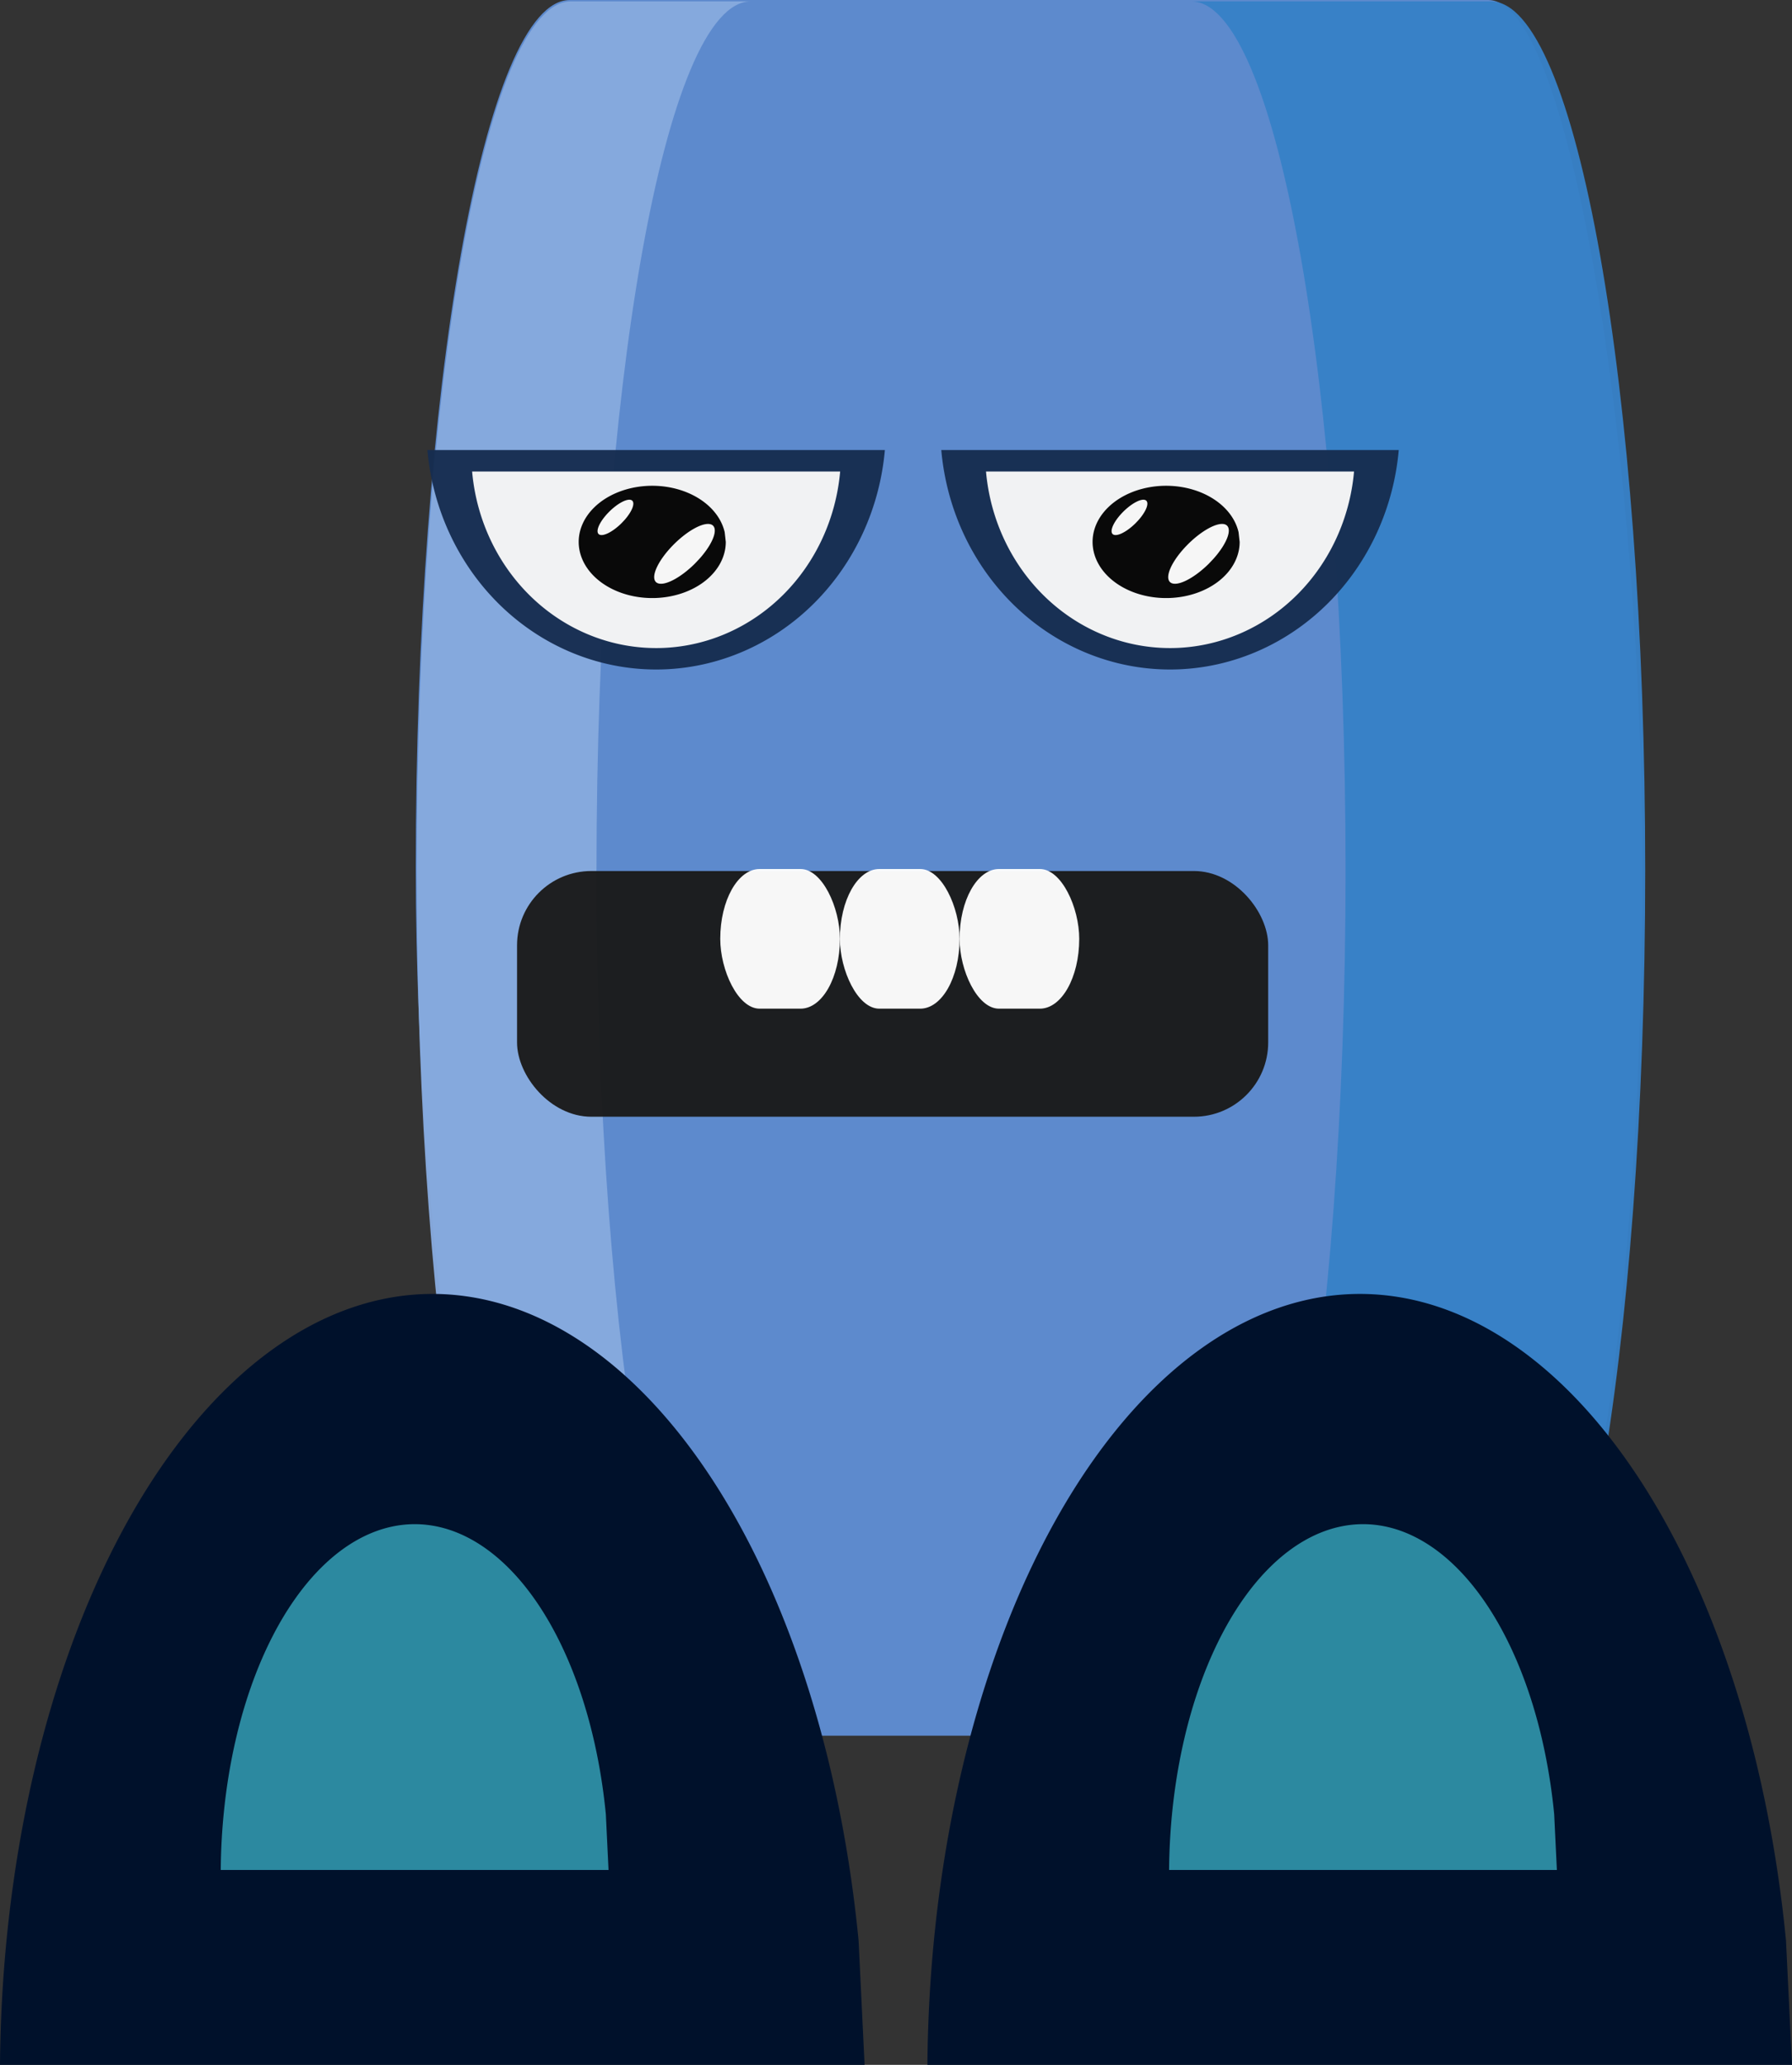 <?xml version="1.0" encoding="UTF-8" standalone="no"?>
<!-- Created with Inkscape (http://www.inkscape.org/) -->

<svg
   xmlns:dc="http://purl.org/dc/elements/1.1/"
   xmlns:cc="http://creativecommons.org/ns#"
   xmlns:rdf="http://www.w3.org/1999/02/22-rdf-syntax-ns#"
   xmlns:svg="http://www.w3.org/2000/svg"
   xmlns="http://www.w3.org/2000/svg"
   xmlns:sodipodi="http://sodipodi.sourceforge.net/DTD/sodipodi-0.dtd"
   xmlns:inkscape="http://www.inkscape.org/namespaces/inkscape"
   width="135.844mm"
   height="156.482mm"
   viewBox="0 0 135.844 156.482"
   version="1.1"
   id="svg8"
   inkscape:version="0.92.0 r15299"
   sodipodi:docname="char4.svg">
  <rect x="0" y="0" width="135.844" height="156.482" fill="#333333" stroke="none"/>
  <defs
     id="defs2" />
  <sodipodi:namedview
     id="base"
     pagecolor="#ffffff"
     bordercolor="#666666"
     borderopacity="1.0"
     inkscape:pageopacity="0.0"
     inkscape:pageshadow="2"
     inkscape:zoom="0.24748737"
     inkscape:cx="-418.80729"
     inkscape:cy="112.22604"
     inkscape:document-units="mm"
     inkscape:current-layer="layer1"
     showgrid="false"
     fit-margin-top="0"
     fit-margin-left="0"
     fit-margin-right="0"
     fit-margin-bottom="0"
     inkscape:window-width="1366"
     inkscape:window-height="715"
     inkscape:window-x="-8"
     inkscape:window-y="-8"
     inkscape:window-maximized="1" />
  <g
     inkscape:label="Layer 1"
     inkscape:groupmode="layer"
     id="layer1"
     transform="translate(-14.571,-66.345)">
    <rect
       style="opacity:1;fill:#5f8dd3;fill-opacity:0.961;stroke:none;stroke-width:0.119;stroke-linecap:round;stroke-linejoin:round;stroke-miterlimit:4;stroke-dasharray:none;stroke-dashoffset:100;stroke-opacity:1;paint-order:stroke markers fill"
       id="rect4485"
       width="92.982"
       height="131.536"
       x="46.087"
       y="66.345"
       rx="11.678"
       ry="65.768" />
    <path
       style="opacity:1;fill:#87aade;fill-opacity:0.961;stroke:none;stroke-width:0.45;stroke-linecap:round;stroke-linejoin:round;stroke-miterlimit:4;stroke-dasharray:none;stroke-dashoffset:100;stroke-opacity:1;paint-order:stroke markers fill"
       d="m 218.326,250.754 c -24.453,0 -44.137,110.862 -44.137,248.57 0,137.709 19.684,248.572 44.137,248.572 h 51.43 c -24.453,0 -44.139,-110.864 -44.139,-248.572 0,-137.709 19.686,-248.57 44.139,-248.57 z"
       transform="scale(0.265)"
       id="rect4532"
       inkscape:connector-curvature="0" />
    <path
       style="opacity:1;fill:#3781c8;fill-opacity:0.961;stroke:none;stroke-width:0.45;stroke-linecap:round;stroke-linejoin:round;stroke-miterlimit:4;stroke-dasharray:none;stroke-dashoffset:100;stroke-opacity:1;paint-order:stroke markers fill"
       d="m 395.764,250.754 c 24.453,0 44.139,110.862 44.139,248.57 0,137.709 -19.686,248.572 -44.139,248.572 h 85.715 c 24.453,0 44.139,-110.864 44.139,-248.572 0,-137.709 -19.686,-248.57 -44.139,-248.57 z"
       transform="scale(0.265)"
       id="rect4544"
       inkscape:connector-curvature="0" />
    <path
       inkscape:connector-curvature="0"
       id="path4549"
       d="m 85.926,100.452 a 17.417,18.328 0 0 0 18.099,16.613 17.417,18.328 0 0 0 16.579,-16.613 z"
       style="opacity:1;fill:#162d50;fill-opacity:0.961;stroke:none;stroke-width:0.119;stroke-linecap:round;stroke-linejoin:round;stroke-miterlimit:4;stroke-dasharray:none;stroke-dashoffset:100;stroke-opacity:1;paint-order:stroke markers fill" />
    <path
       style="opacity:1;fill:#f9f9f9;fill-opacity:0.961;stroke:none;stroke-width:0.119;stroke-linecap:round;stroke-linejoin:round;stroke-miterlimit:4;stroke-dasharray:none;stroke-dashoffset:100;stroke-opacity:1;paint-order:stroke markers fill"
       d="m 89.316,102.078 a 14.013,14.745 0 0 0 14.561,13.366 14.013,14.745 0 0 0 13.338,-13.366 z"
       id="path4551"
       inkscape:connector-curvature="0" />
    <path
       d="m 108.544,107.414 a 5.575,4.254 0 0 1 -5.332,4.25 5.575,4.254 0 0 1 -5.796,-3.881 5.575,4.254 0 0 1 4.828,-4.588 5.575,4.254 0 0 1 6.217,3.481"
       sodipodi:open="true"
       sodipodi:end="6.1091062"
       sodipodi:start="0"
       sodipodi:ry="4.2543502"
       sodipodi:rx="5.5749803"
       sodipodi:cy="107.41409"
       sodipodi:cx="102.9693"
       sodipodi:type="arc"
       id="path4553"
       style="opacity:1;fill:#000000;fill-opacity:0.961;stroke:none;stroke-width:0.119;stroke-linecap:round;stroke-linejoin:round;stroke-miterlimit:4;stroke-dasharray:none;stroke-dashoffset:100;stroke-opacity:1;paint-order:stroke markers fill" />
    <path
       inkscape:transform-center-y="10.05574"
       inkscape:transform-center-x="-1.5928525"
       transform="matrix(0.725,0.689,-0.71,0.704,0,0)"
       d="m 152.267,5.895 a 1.08,3.041 0 0 1 -1.033,3.038 1.08,3.041 0 0 1 -1.123,-2.774 1.08,3.041 0 0 1 0.935,-3.28 1.08,3.041 0 0 1 1.204,2.489"
       sodipodi:open="true"
       sodipodi:end="6.1091062"
       sodipodi:start="0"
       sodipodi:ry="3.0411613"
       sodipodi:rx="1.0797808"
       sodipodi:cy="5.8948641"
       sodipodi:cx="151.18756"
       sodipodi:type="arc"
       id="path4555"
       style="opacity:1;fill:#ffffff;fill-opacity:0.961;stroke:none;stroke-width:0.119;stroke-linecap:round;stroke-linejoin:round;stroke-miterlimit:4;stroke-dasharray:none;stroke-dashoffset:100;stroke-opacity:1;paint-order:stroke markers fill" />
    <path
       style="opacity:1;fill:#ffffff;fill-opacity:0.961;stroke:none;stroke-width:0.119;stroke-linecap:round;stroke-linejoin:round;stroke-miterlimit:4;stroke-dasharray:none;stroke-dashoffset:100;stroke-opacity:1;paint-order:stroke markers fill"
       id="path4557"
       sodipodi:type="arc"
       sodipodi:cx="145.53816"
       sodipodi:cy="7.4980593"
       sodipodi:rx="0.63758361"
       sodipodi:ry="1.7957299"
       sodipodi:start="0"
       sodipodi:end="6.1091062"
       sodipodi:open="true"
       d="m 146.176,7.498 a 0.638,1.796 0 0 1 -0.61,1.794 0.638,1.796 0 0 1 -0.663,-1.638 0.638,1.796 0 0 1 0.552,-1.937 0.638,1.796 0 0 1 0.711,1.469"
       transform="matrix(0.725,0.689,-0.71,0.704,0,0)"
       inkscape:transform-center-x="-0.94054365"
       inkscape:transform-center-y="5.9376667" />
    <path
       style="opacity:1;fill:#162d50;fill-opacity:0.961;stroke:none;stroke-width:0.119;stroke-linecap:round;stroke-linejoin:round;stroke-miterlimit:4;stroke-dasharray:none;stroke-dashoffset:100;stroke-opacity:1;paint-order:stroke markers fill"
       d="m 46.971,100.452 a 17.417,18.328 0 0 0 18.099,16.613 17.417,18.328 0 0 0 16.579,-16.613 z"
       id="path4559"
       inkscape:connector-curvature="0" />
    <path
       inkscape:connector-curvature="0"
       id="path4561"
       d="m 50.36,102.078 a 14.013,14.745 0 0 0 14.561,13.366 14.013,14.745 0 0 0 13.338,-13.366 z"
       style="opacity:1;fill:#f9f9f9;fill-opacity:0.961;stroke:none;stroke-width:0.119;stroke-linecap:round;stroke-linejoin:round;stroke-miterlimit:4;stroke-dasharray:none;stroke-dashoffset:100;stroke-opacity:1;paint-order:stroke markers fill" />
    <path
       style="opacity:1;fill:#000000;fill-opacity:0.961;stroke:none;stroke-width:0.119;stroke-linecap:round;stroke-linejoin:round;stroke-miterlimit:4;stroke-dasharray:none;stroke-dashoffset:100;stroke-opacity:1;paint-order:stroke markers fill"
       id="path4563"
       sodipodi:type="arc"
       sodipodi:cx="64.013611"
       sodipodi:cy="107.41409"
       sodipodi:rx="5.5749803"
       sodipodi:ry="4.2543502"
       sodipodi:start="0"
       sodipodi:end="6.1091062"
       sodipodi:open="true"
       d="m 69.589,107.414 a 5.575,4.254 0 0 1 -5.332,4.25 5.575,4.254 0 0 1 -5.796,-3.881 5.575,4.254 0 0 1 4.828,-4.588 5.575,4.254 0 0 1 6.217,3.481" />
    <path
       style="opacity:1;fill:#ffffff;fill-opacity:0.961;stroke:none;stroke-width:0.119;stroke-linecap:round;stroke-linejoin:round;stroke-miterlimit:4;stroke-dasharray:none;stroke-dashoffset:100;stroke-opacity:1;paint-order:stroke markers fill"
       id="path4565"
       sodipodi:type="arc"
       sodipodi:cx="123.74383"
       sodipodi:cy="32.753613"
       sodipodi:rx="1.0797808"
       sodipodi:ry="3.0411613"
       sodipodi:start="0"
       sodipodi:end="6.1091062"
       sodipodi:open="true"
       d="m 124.824,32.754 a 1.08,3.041 0 0 1 -1.033,3.038 1.08,3.041 0 0 1 -1.123,-2.774 1.08,3.041 0 0 1 0.935,-3.28 1.08,3.041 0 0 1 1.204,2.489"
       transform="matrix(0.725,0.689,-0.71,0.704,0,0)"
       inkscape:transform-center-x="-1.5928383"
       inkscape:transform-center-y="10.055747" />
    <path
       inkscape:transform-center-y="5.937668"
       inkscape:transform-center-x="-0.94054594"
       transform="matrix(0.725,0.689,-0.71,0.704,0,0)"
       d="m 118.732,34.357 a 0.638,1.796 0 0 1 -0.61,1.794 0.638,1.796 0 0 1 -0.663,-1.638 0.638,1.796 0 0 1 0.552,-1.937 0.638,1.796 0 0 1 0.711,1.469"
       sodipodi:open="true"
       sodipodi:end="6.1091062"
       sodipodi:start="0"
       sodipodi:ry="1.7957299"
       sodipodi:rx="0.63758361"
       sodipodi:cy="34.356792"
       sodipodi:cx="118.09453"
       sodipodi:type="arc"
       id="path4567"
       style="opacity:1;fill:#ffffff;fill-opacity:0.961;stroke:none;stroke-width:0.119;stroke-linecap:round;stroke-linejoin:round;stroke-miterlimit:4;stroke-dasharray:none;stroke-dashoffset:100;stroke-opacity:1;paint-order:stroke markers fill" />
    <path
       inkscape:connector-curvature="0"
       id="path4590"
       d="m 46.358,164.431 a 32.794,59.271 0 0 0 -3.268,0.477 32.794,59.271 0 0 0 -28.519,57.919 h 65.541 l -0.455,-9.419 A 32.794,59.271 0 0 0 46.358,164.431 Z"
       style="opacity:1;fill:#00112b;fill-opacity:1;stroke:none;stroke-width:0.119;stroke-linecap:round;stroke-linejoin:round;stroke-miterlimit:4;stroke-dasharray:none;stroke-dashoffset:100;stroke-opacity:1;paint-order:stroke markers fill" />
    <path
       style="opacity:1;fill:#2c89a0;fill-opacity:1;stroke:none;stroke-width:0.119;stroke-linecap:round;stroke-linejoin:round;stroke-miterlimit:4;stroke-dasharray:none;stroke-dashoffset:100;stroke-opacity:1;paint-order:stroke markers fill"
       d="m 45.562,181.864 a 14.708,26.584 0 0 0 -1.466,0.214 14.708,26.584 0 0 0 -12.791,25.978 h 29.396 l -0.204,-4.225 A 14.708,26.584 0 0 0 45.562,181.864 Z"
       id="path4592"
       inkscape:connector-curvature="0" />
    <path
       style="opacity:1;fill:#00112b;fill-opacity:1;stroke:none;stroke-width:0.119;stroke-linecap:round;stroke-linejoin:round;stroke-miterlimit:4;stroke-dasharray:none;stroke-dashoffset:100;stroke-opacity:1;paint-order:stroke markers fill"
       d="m 116.661,164.431 a 32.794,59.271 0 0 0 -3.268,0.477 32.794,59.271 0 0 0 -28.519,57.919 h 65.541 l -0.455,-9.419 a 32.794,59.271 0 0 0 -33.3,-48.977 z"
       id="path4594"
       inkscape:connector-curvature="0" />
    <path
       inkscape:connector-curvature="0"
       id="path4596"
       d="m 117.452,181.864 a 14.708,26.584 0 0 0 -1.466,0.214 14.708,26.584 0 0 0 -12.791,25.978 h 29.396 l -0.204,-4.225 a 14.708,26.584 0 0 0 -14.936,-21.967 z"
       style="opacity:1;fill:#2c89a0;fill-opacity:1;stroke:none;stroke-width:0.119;stroke-linecap:round;stroke-linejoin:round;stroke-miterlimit:4;stroke-dasharray:none;stroke-dashoffset:100;stroke-opacity:1;paint-order:stroke markers fill" />
    <rect
       style="opacity:1;fill:#1a1a1a;fill-opacity:0.961;stroke:none;stroke-width:0.119;stroke-linecap:round;stroke-linejoin:round;stroke-miterlimit:4;stroke-dasharray:none;stroke-dashoffset:100;stroke-opacity:1;paint-order:stroke markers fill"
       id="rect4616"
       width="56.941"
       height="18.621"
       x="53.766"
       y="132.354"
       rx="5.631"
       ry="5.631" />
    <rect
       style="opacity:1;fill:#ffffff;fill-opacity:0.961;stroke:none;stroke-width:0.119;stroke-linecap:round;stroke-linejoin:round;stroke-miterlimit:4;stroke-dasharray:none;stroke-dashoffset:100;stroke-opacity:1;paint-order:stroke markers fill"
       id="rect4618"
       width="9.071"
       height="10.583"
       x="87.312"
       y="132.202"
       rx="2.985"
       ry="5.631" />
    <rect
       ry="5.631"
       rx="2.985"
       y="132.202"
       x="78.241"
       height="10.583"
       width="9.071"
       id="rect4622"
       style="opacity:1;fill:#ffffff;fill-opacity:0.961;stroke:none;stroke-width:0.119;stroke-linecap:round;stroke-linejoin:round;stroke-miterlimit:4;stroke-dasharray:none;stroke-dashoffset:100;stroke-opacity:1;paint-order:stroke markers fill" />
    <rect
       style="opacity:1;fill:#ffffff;fill-opacity:0.961;stroke:none;stroke-width:0.119;stroke-linecap:round;stroke-linejoin:round;stroke-miterlimit:4;stroke-dasharray:none;stroke-dashoffset:100;stroke-opacity:1;paint-order:stroke markers fill"
       id="rect4624"
       width="9.071"
       height="10.583"
       x="69.17"
       y="132.202"
       rx="2.985"
       ry="5.631" />
  </g>
</svg>
